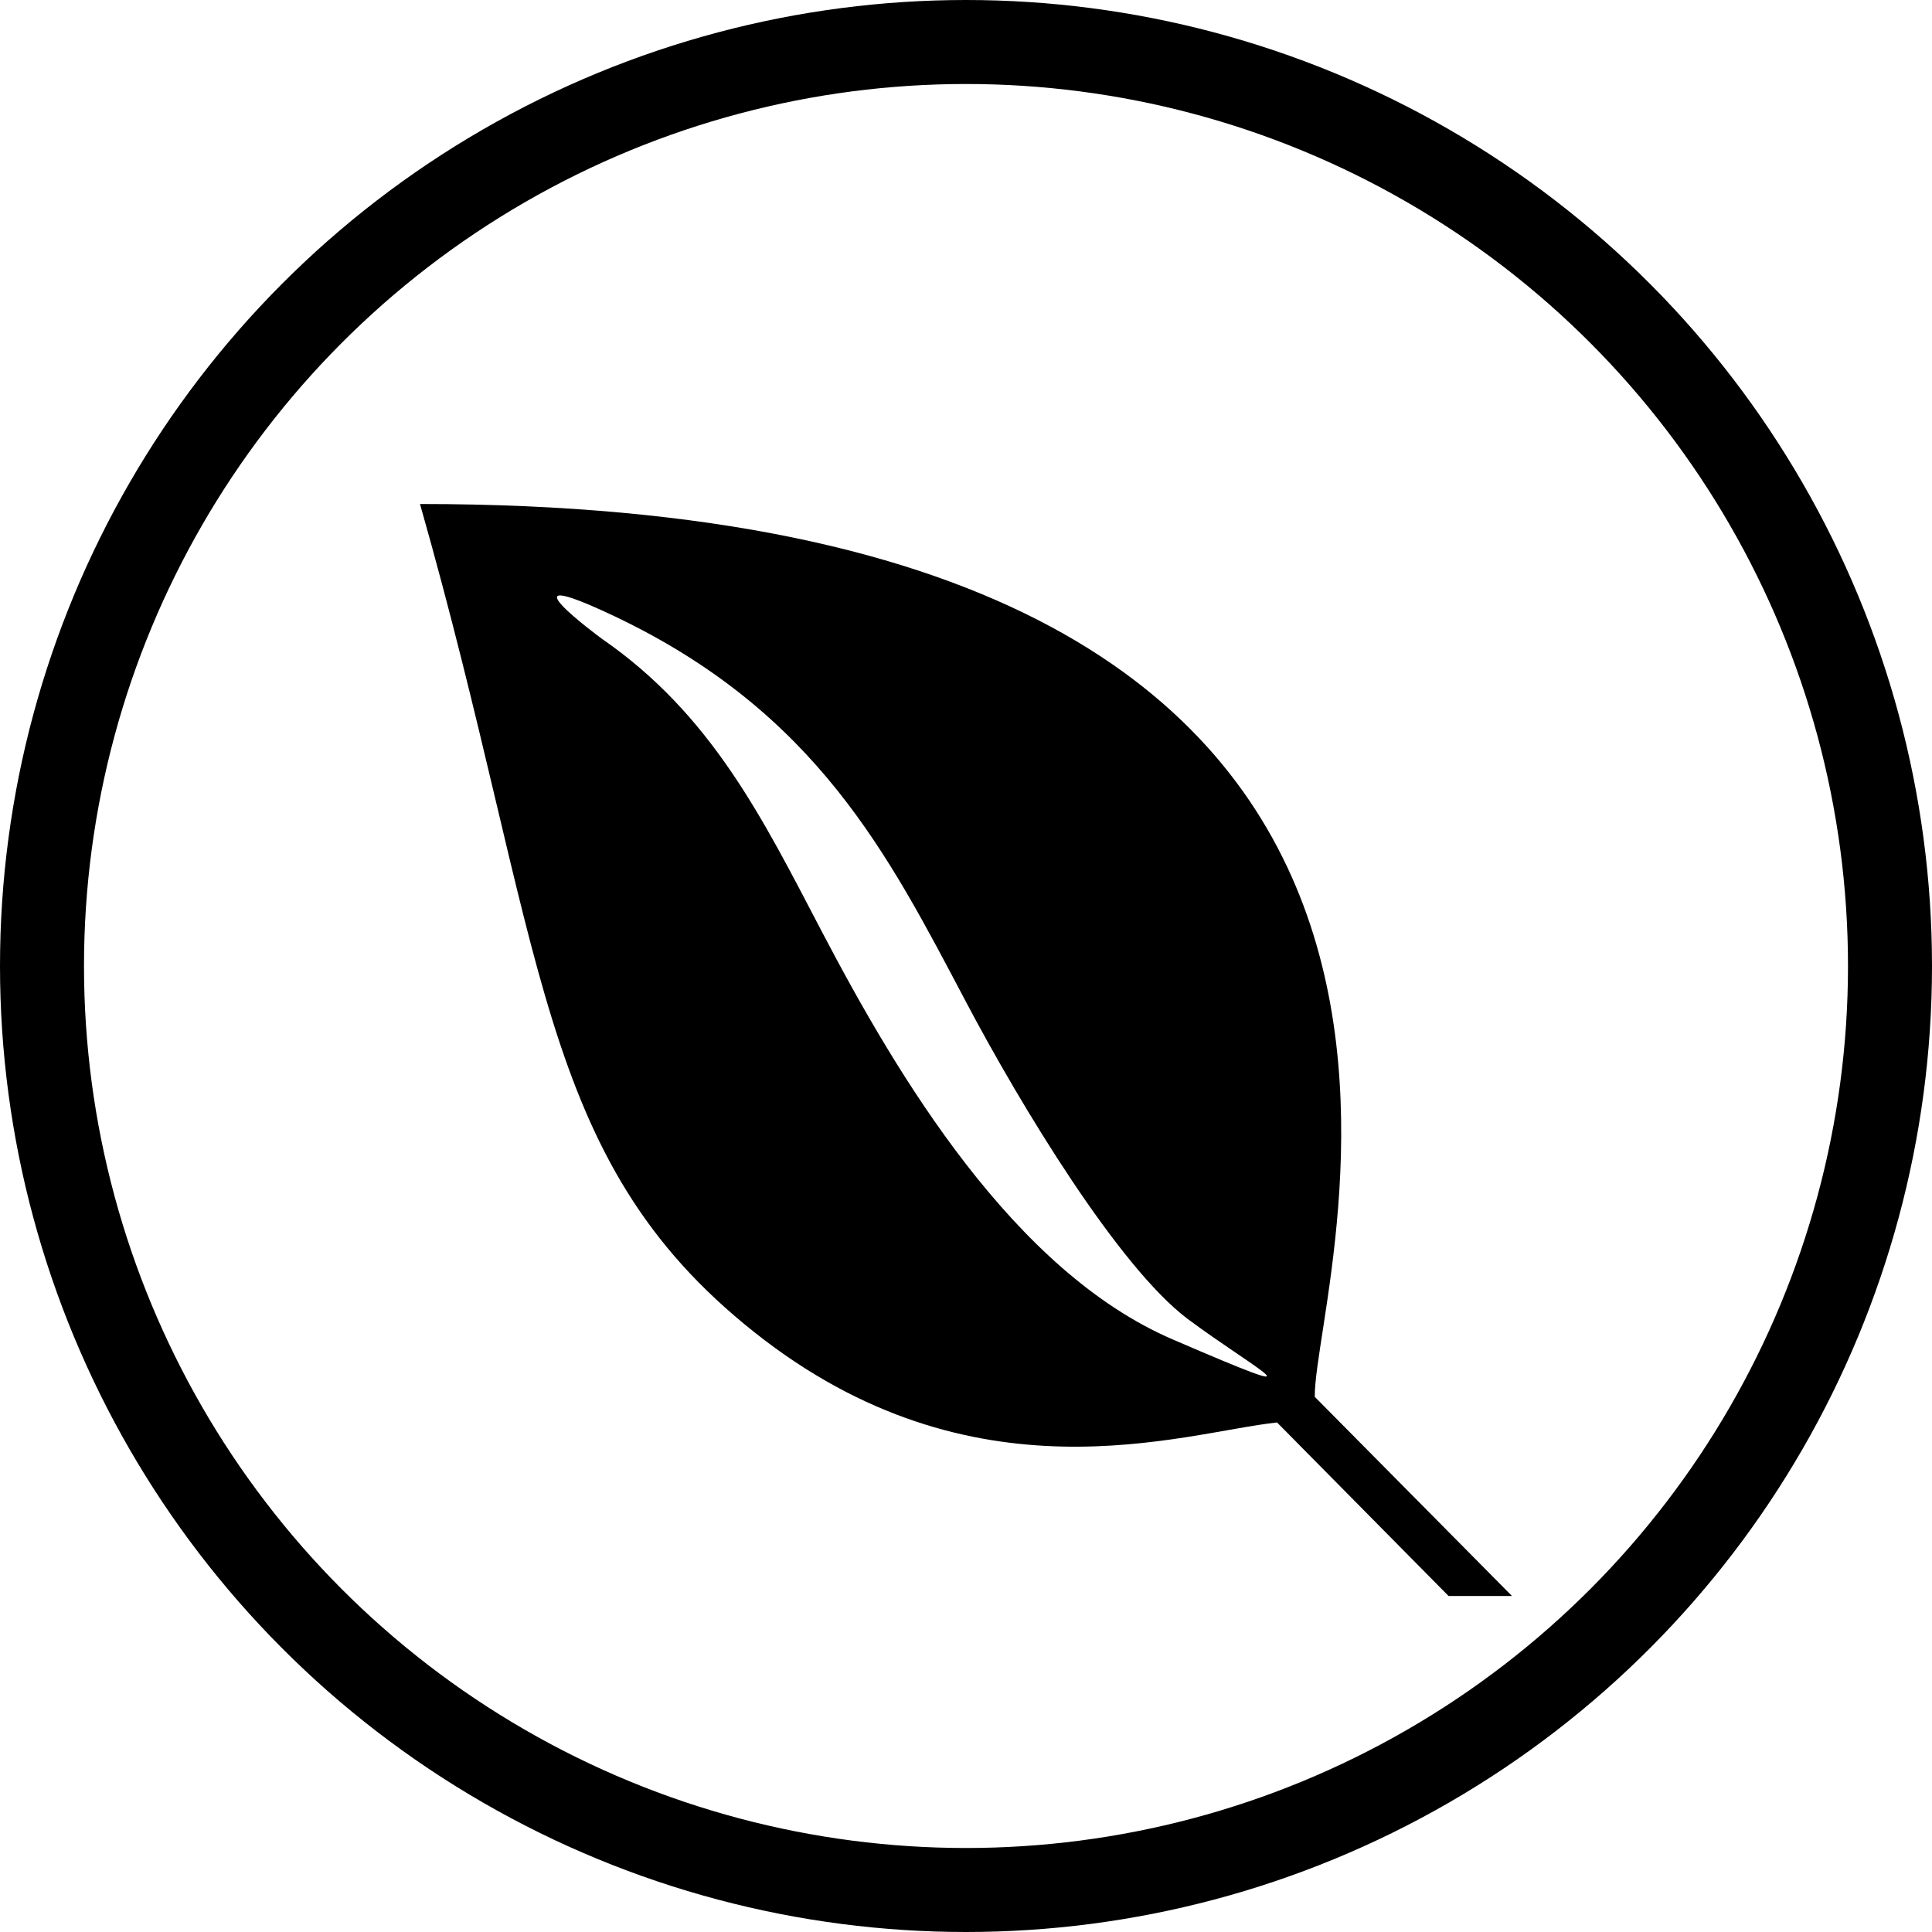 <svg width="23" height="23" viewBox="0 0 23 23" fill="none" xmlns="http://www.w3.org/2000/svg">
<path d="M5 6C18.859 6 15.638 15.207 15.652 16.629L18 19H17.245L15.203 16.934C14.071 17.056 11.593 17.935 8.981 15.86C6.364 13.786 6.509 11.302 5 6ZM7.313 7.335C5.871 6.653 7.162 7.602 7.162 7.602C8.473 8.507 9.077 9.74 9.779 11.081C10.693 12.828 12.072 15.135 13.964 15.947C15.85 16.76 14.956 16.31 14.138 15.701C13.319 15.085 12.159 13.176 11.497 11.922C10.577 10.181 9.727 8.481 7.313 7.335Z" fill="black"/>
<circle cx="11.5" cy="11.5" r="11" stroke="black"/>
</svg>
